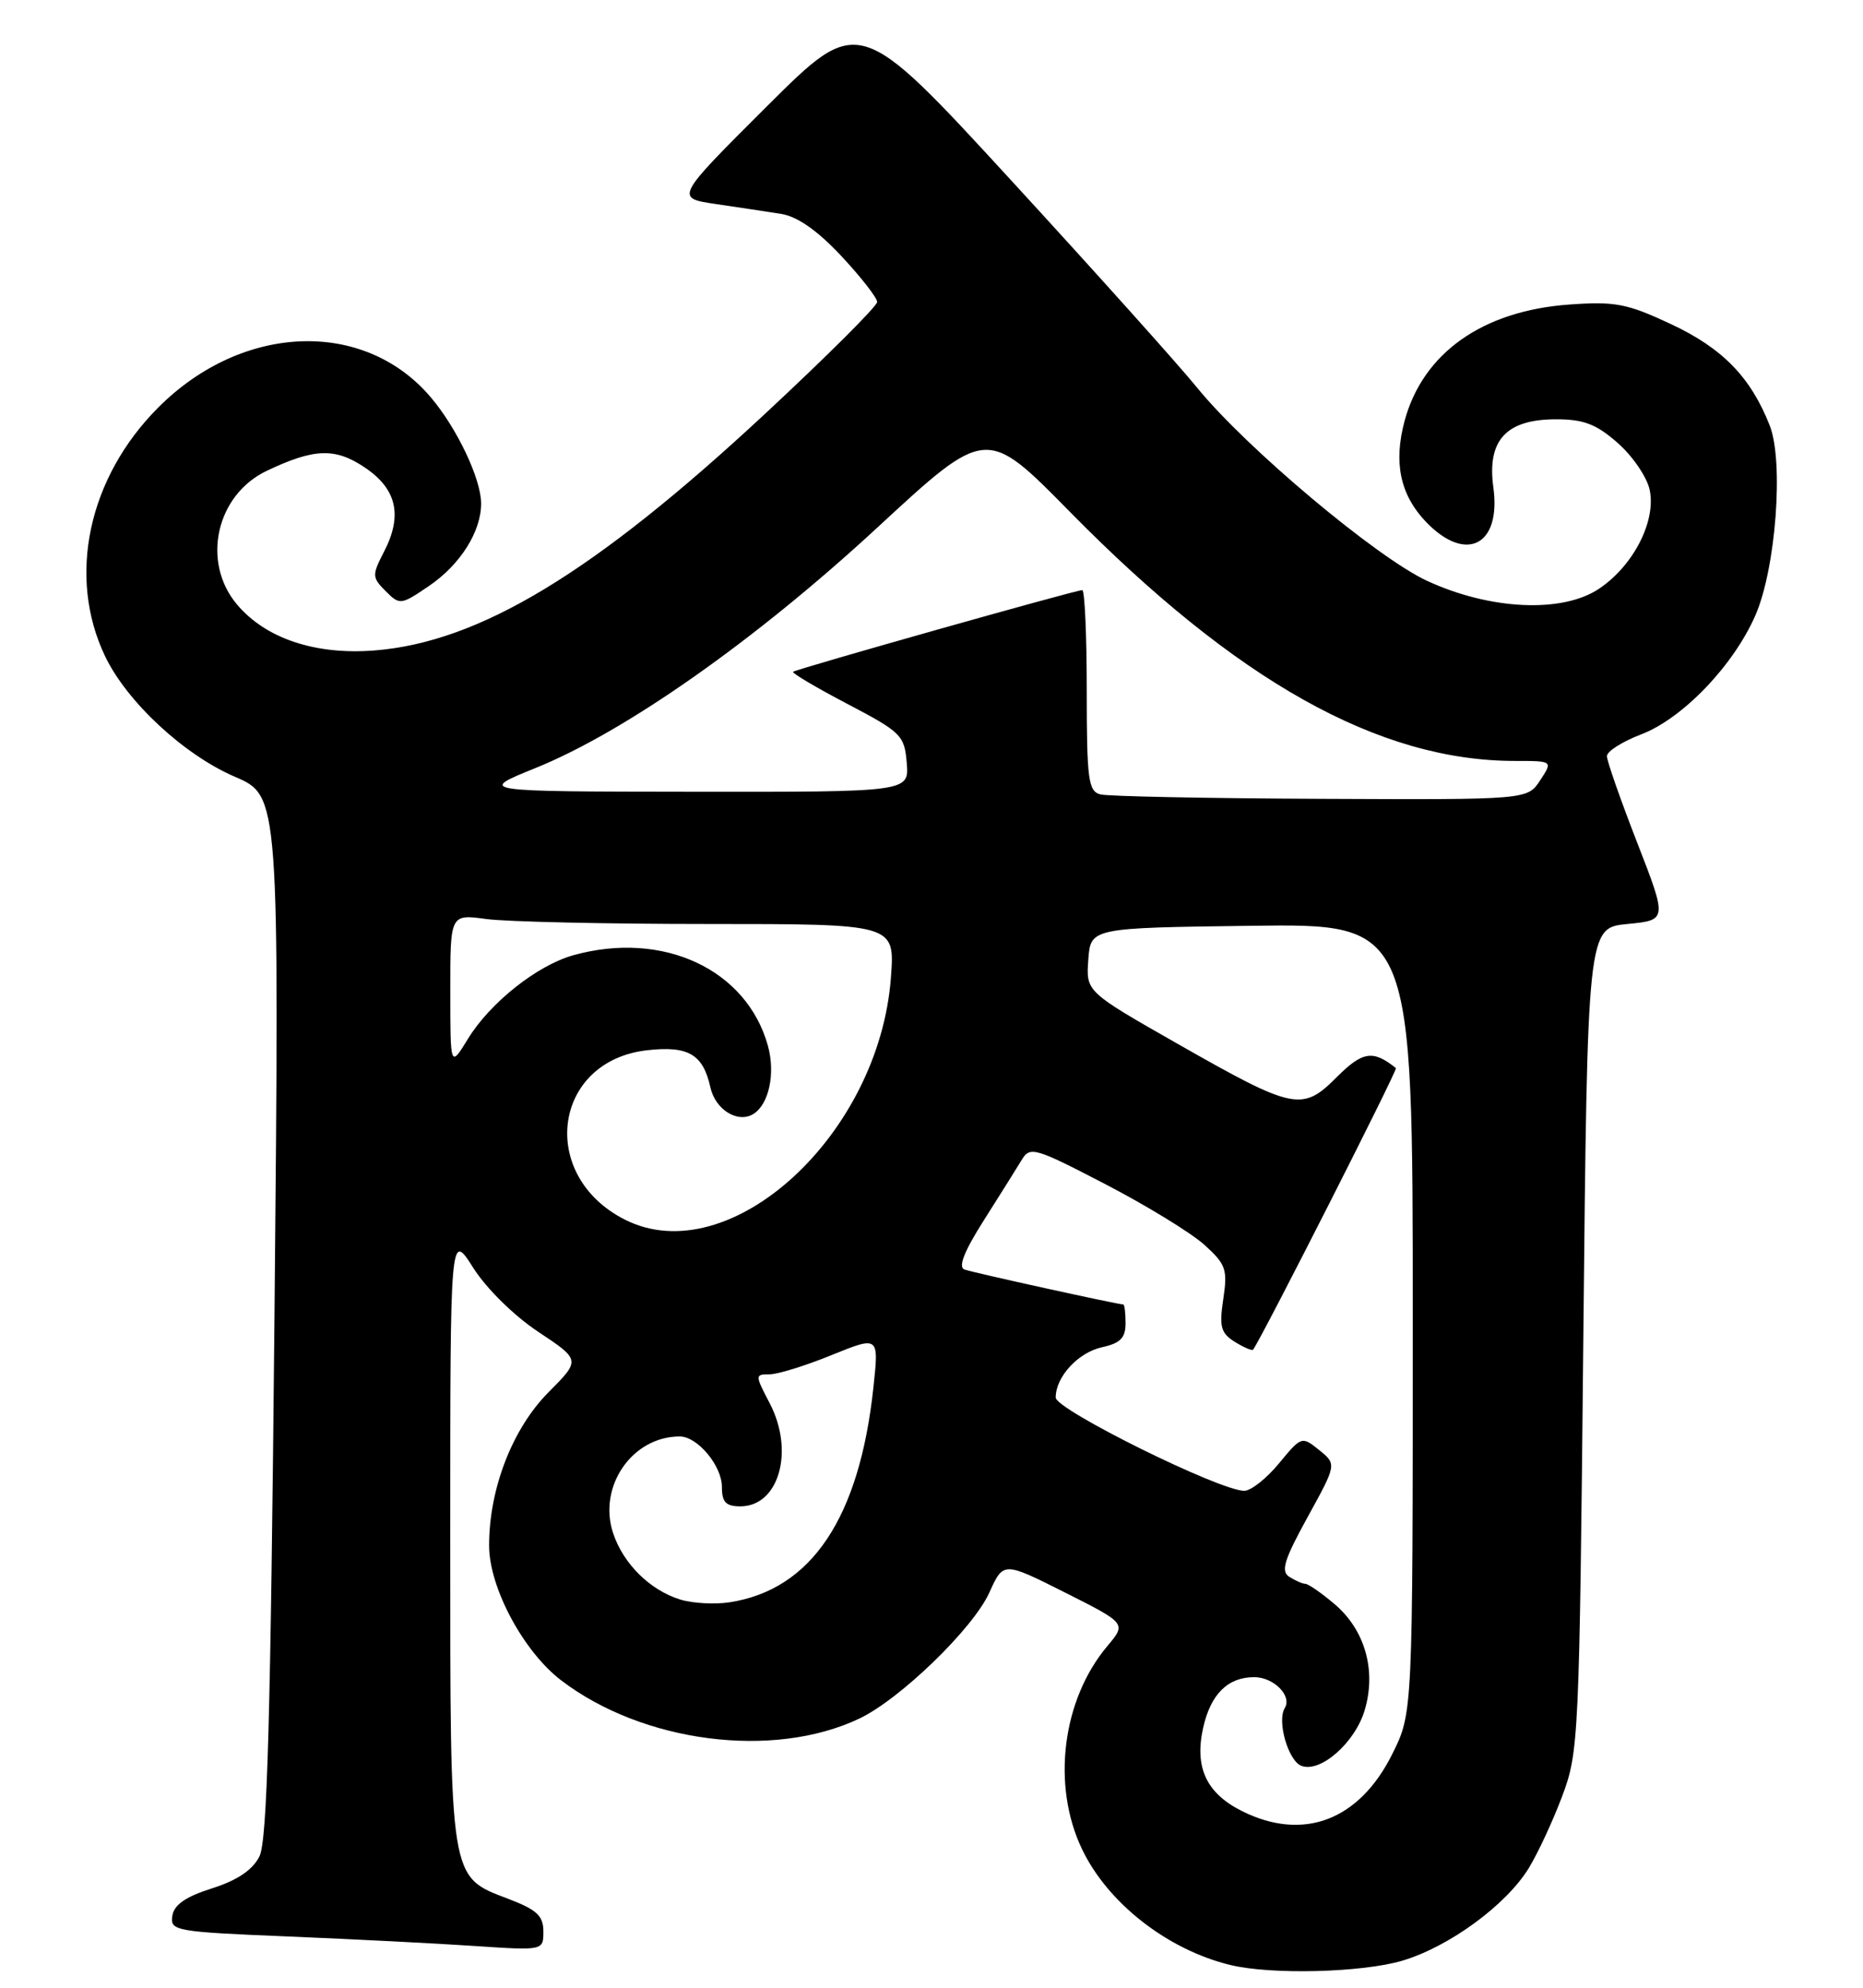 <?xml version="1.0" encoding="UTF-8" standalone="no"?>
<!DOCTYPE svg PUBLIC "-//W3C//DTD SVG 1.1//EN" "http://www.w3.org/Graphics/SVG/1.1/DTD/svg11.dtd" >
<svg xmlns="http://www.w3.org/2000/svg" xmlns:xlink="http://www.w3.org/1999/xlink" version="1.1" viewBox="0 0 240 256">
 <g >
 <path fill="currentColor"
d=" M 180.67 252.51 C 186.67 250.72 193.99 245.38 196.92 240.63 C 198.08 238.75 200.03 234.57 201.24 231.35 C 203.38 225.66 203.46 224.01 203.97 172.50 C 204.50 119.50 204.50 119.50 209.65 119.00 C 214.79 118.50 214.79 118.50 210.90 108.50 C 208.76 103.00 207.01 98.00 207.01 97.39 C 207.00 96.77 208.99 95.51 211.42 94.58 C 216.77 92.54 223.33 85.70 226.15 79.22 C 228.78 73.17 229.81 59.43 227.98 54.79 C 225.53 48.57 221.90 44.85 215.28 41.75 C 209.60 39.09 208.07 38.80 202.18 39.22 C 190.99 40.02 183.30 45.46 180.94 54.23 C 179.50 59.59 180.38 63.74 183.70 67.21 C 188.85 72.58 193.41 70.25 192.38 62.77 C 191.55 56.69 194.03 54.00 200.47 54.00 C 204.01 54.00 205.64 54.62 208.39 57.04 C 210.30 58.71 212.15 61.42 212.51 63.05 C 213.39 67.06 210.45 72.84 206.00 75.82 C 201.28 78.99 191.98 78.57 183.85 74.81 C 177.35 71.81 160.50 57.66 154.22 49.93 C 151.87 47.03 141.10 35.03 130.30 23.27 C 110.65 1.88 110.65 1.88 98.80 13.69 C 86.95 25.50 86.95 25.50 92.23 26.28 C 95.13 26.70 98.91 27.28 100.64 27.55 C 102.72 27.88 105.31 29.69 108.39 32.98 C 110.92 35.69 113.00 38.36 113.00 38.89 C 113.00 39.43 106.43 45.98 98.40 53.44 C 76.51 73.78 61.79 82.69 48.27 83.77 C 40.64 84.38 34.23 82.24 30.53 77.85 C 25.91 72.36 27.84 63.73 34.38 60.63 C 40.48 57.73 43.18 57.64 47.00 60.21 C 51.12 62.98 51.89 66.38 49.47 71.06 C 47.91 74.08 47.92 74.36 49.68 76.13 C 51.50 77.95 51.64 77.93 55.26 75.47 C 59.31 72.72 62.01 68.42 61.98 64.80 C 61.95 61.64 58.88 55.17 55.53 51.21 C 46.96 41.05 31.26 41.61 20.41 52.46 C 11.37 61.50 8.63 74.23 13.53 84.50 C 16.34 90.38 23.68 97.20 30.24 100.03 C 35.99 102.50 35.99 102.50 35.36 169.50 C 34.86 221.51 34.43 237.08 33.42 239.09 C 32.53 240.84 30.58 242.16 27.31 243.20 C 23.90 244.28 22.41 245.32 22.20 246.75 C 21.90 248.68 22.58 248.80 37.20 249.40 C 45.61 249.75 56.44 250.30 61.25 250.63 C 70.00 251.21 70.00 251.21 70.00 248.74 C 70.00 246.73 69.15 245.95 65.48 244.55 C 57.86 241.64 58.00 242.48 58.00 197.85 C 58.00 158.61 58.00 158.61 60.95 163.26 C 62.65 165.94 66.21 169.45 69.35 171.53 C 74.80 175.15 74.80 175.15 70.65 179.32 C 66.00 184.00 62.99 191.78 63.01 199.09 C 63.02 204.47 67.43 212.70 72.29 216.41 C 82.83 224.45 99.61 226.60 110.69 221.34 C 115.95 218.85 125.37 209.72 127.45 205.11 C 129.26 201.11 129.26 201.11 137.18 205.09 C 145.11 209.08 145.11 209.08 142.65 212.00 C 136.83 218.92 135.45 229.92 139.39 238.15 C 142.71 245.10 150.41 251.11 158.50 253.07 C 163.77 254.35 175.48 254.05 180.67 252.51 Z  M 160.00 233.25 C 155.40 230.95 153.85 227.61 155.00 222.50 C 155.97 218.18 158.18 216.00 161.57 216.00 C 164.09 216.00 166.48 218.41 165.51 219.98 C 164.48 221.65 165.95 226.77 167.65 227.42 C 170.10 228.36 174.55 224.45 175.80 220.27 C 177.34 215.13 175.84 209.89 171.89 206.56 C 170.22 205.15 168.54 203.99 168.17 203.98 C 167.80 203.98 166.87 203.57 166.10 203.08 C 164.97 202.37 165.41 200.92 168.45 195.39 C 172.20 188.58 172.20 188.58 169.94 186.75 C 167.71 184.95 167.65 184.97 164.77 188.46 C 163.17 190.41 161.15 192.00 160.29 192.00 C 157.12 192.00 136.00 181.55 136.00 179.99 C 136.00 177.31 138.89 174.18 142.00 173.50 C 144.33 172.99 145.00 172.30 145.00 170.42 C 145.00 169.09 144.87 168.00 144.70 168.00 C 144.01 168.00 125.39 163.91 124.25 163.50 C 123.40 163.20 124.20 161.17 126.75 157.15 C 128.81 153.90 131.01 150.40 131.63 149.37 C 132.69 147.61 133.31 147.79 142.38 152.50 C 147.68 155.25 153.41 158.76 155.12 160.29 C 157.93 162.82 158.16 163.48 157.59 167.29 C 157.05 170.88 157.27 171.69 159.08 172.82 C 160.24 173.54 161.30 173.99 161.43 173.82 C 162.52 172.36 180.08 137.76 179.83 137.56 C 176.87 135.19 175.54 135.39 172.21 138.72 C 167.75 143.19 166.71 142.97 151.70 134.43 C 139.90 127.71 139.90 127.71 140.20 123.60 C 140.50 119.50 140.50 119.50 161.25 119.23 C 182.00 118.96 182.00 118.96 182.00 169.78 C 182.00 220.61 182.00 220.61 179.36 225.90 C 175.10 234.46 167.90 237.19 160.00 233.25 Z  M 87.62 206.00 C 83.72 204.79 80.28 201.38 78.98 197.44 C 77.00 191.44 81.44 185.00 87.57 185.00 C 89.85 185.00 93.00 188.77 93.00 191.50 C 93.00 193.47 93.51 194.00 95.38 194.00 C 100.34 194.00 102.37 186.90 99.17 180.75 C 97.25 177.07 97.25 177.00 99.13 177.00 C 100.18 177.00 103.78 175.89 107.13 174.52 C 113.23 172.05 113.23 172.05 112.52 178.66 C 110.72 195.51 104.53 204.74 93.97 206.36 C 92.06 206.65 89.20 206.49 87.62 206.00 Z  M 80.47 157.06 C 69.26 151.36 71.23 136.63 83.37 135.26 C 88.67 134.66 90.57 135.78 91.51 140.02 C 92.14 142.91 95.04 144.71 97.05 143.47 C 99.06 142.23 99.91 138.25 98.93 134.70 C 96.20 124.84 85.42 119.81 73.87 123.02 C 69.20 124.32 63.11 129.15 60.26 133.83 C 58.01 137.50 58.01 137.50 58.01 127.61 C 58.00 117.73 58.00 117.73 62.64 118.36 C 65.19 118.71 78.08 119.00 91.27 119.00 C 115.27 119.00 115.27 119.00 114.78 125.79 C 113.32 146.22 93.93 163.90 80.47 157.06 Z  M 141.75 102.31 C 140.20 101.90 140.00 100.40 140.00 88.93 C 140.00 81.82 139.74 76.00 139.42 76.00 C 138.56 76.00 102.55 86.17 102.17 86.52 C 101.99 86.68 105.14 88.55 109.17 90.66 C 116.11 94.30 116.52 94.70 116.81 98.25 C 117.12 102.00 117.12 102.00 89.31 101.97 C 61.50 101.94 61.50 101.94 69.00 98.91 C 80.61 94.21 97.36 82.42 113.03 67.94 C 127.06 54.97 127.06 54.97 137.78 65.87 C 159.29 87.74 177.61 98.00 195.16 98.00 C 200.05 98.00 200.05 98.00 198.41 100.50 C 196.77 103.00 196.77 103.00 170.13 102.88 C 155.49 102.82 142.71 102.56 141.75 102.31 Z "/>
</g>
</svg>